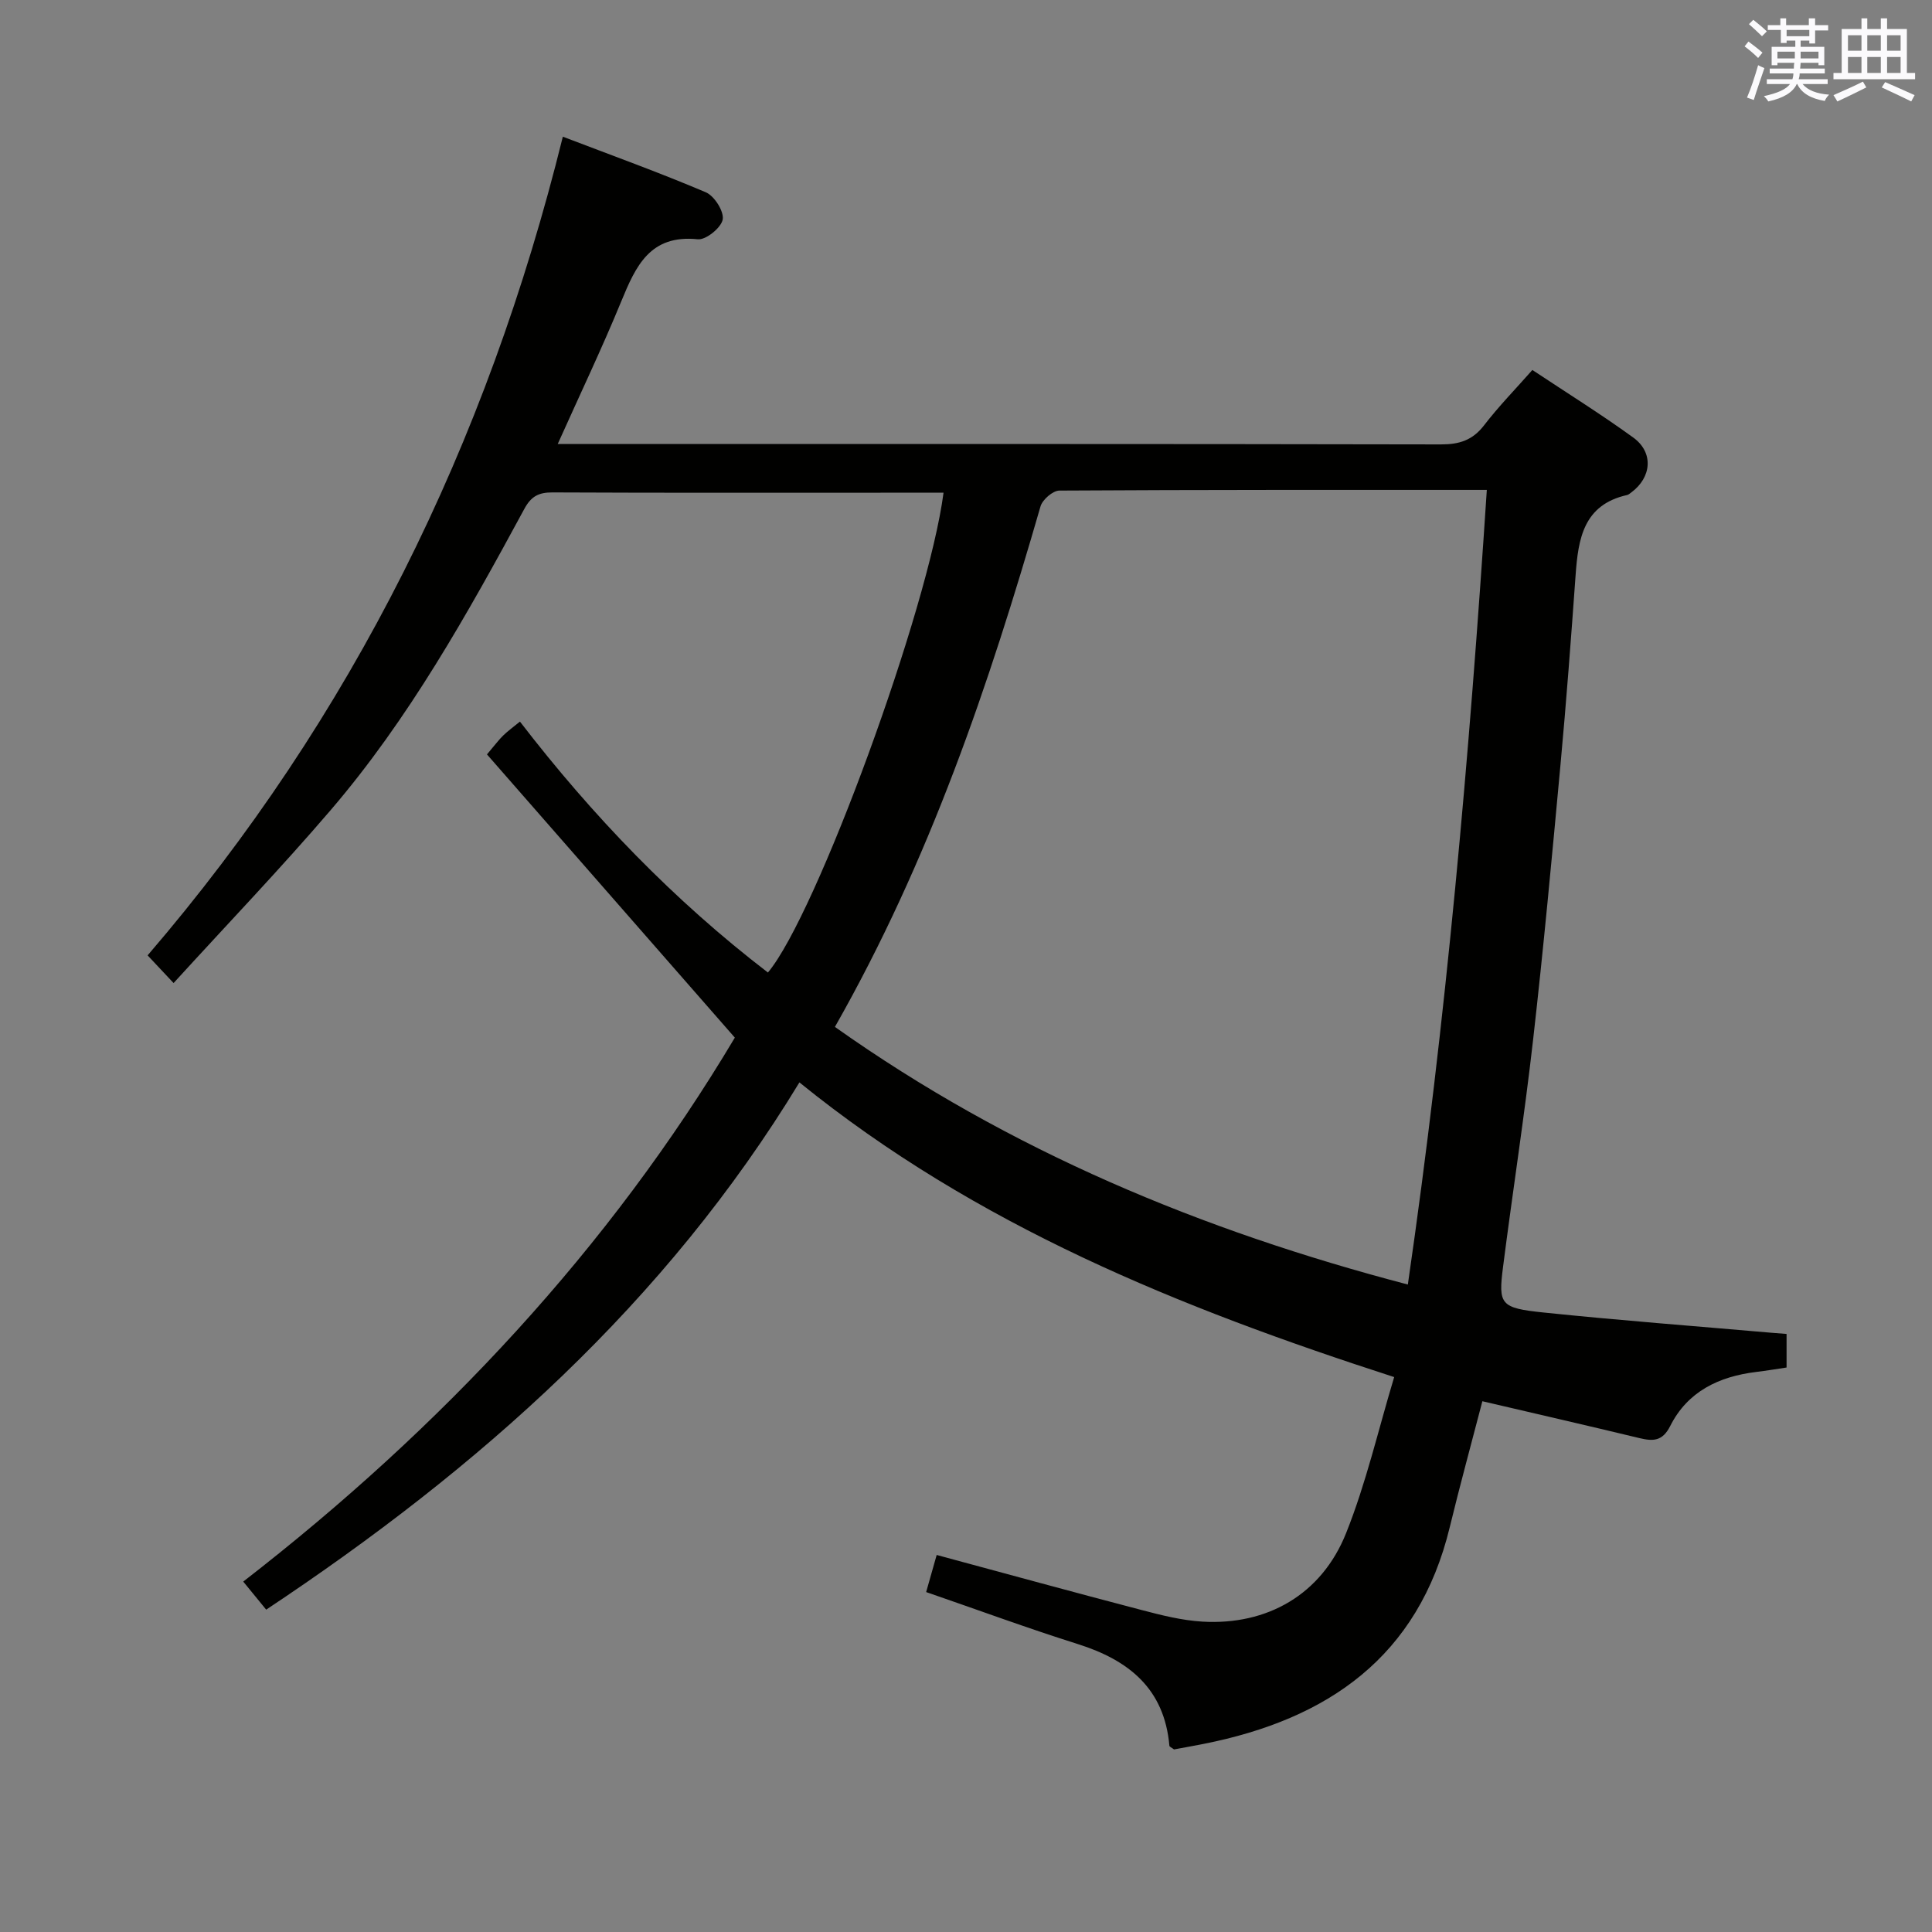 <svg enable-background="new 0 0 400 400" viewBox="0 0 400 400" xmlns="http://www.w3.org/2000/svg"><rect x="0" y="0" width="400" height="400" fill="#808080" stroke="none"/><path d="m191.75 329.62c.79-2.77 1.41-4.99 2.18-7.68 14.27 3.85 28.29 7.7 42.36 11.38 4.15 1.09 8.41 2.17 12.66 2.42 13.44.79 24.67-5.63 29.74-18.31 4.16-10.39 6.67-21.43 9.96-32.32-44.44-14.38-86.52-31.34-123.14-61.01-27.72 45.66-66.3 79.87-110.4 109.16-1.4-1.71-2.83-3.46-4.75-5.81 41.09-31.83 75.84-69.06 101.78-112.62-17.31-19.78-34.26-39.14-51.32-58.64 1.71-2.01 2.46-3.04 3.37-3.92.94-.92 2.03-1.7 3.46-2.87 14.98 19.47 31.86 37.01 51.34 51.95 10.04-11.94 33.23-75.32 36.36-99.34-3.69 0-7.34 0-10.99 0-23.33 0-46.66.05-69.98-.06-2.83-.01-4.4.79-5.8 3.37-11.81 21.81-23.91 43.5-40.14 62.43-10.34 12.07-21.36 23.56-32.5 35.78-2.36-2.52-3.71-3.95-5.38-5.73 42.38-49.31 70.24-105.84 85.97-169.5 9.97 3.81 19.9 7.39 29.6 11.51 1.77.75 3.79 3.95 3.5 5.63-.3 1.69-3.48 4.28-5.15 4.1-9.91-1.03-12.85 5.55-15.87 12.89-3.96 9.64-8.46 19.06-13.14 29.5h6.38c58.82 0 117.64-.04 176.46.08 3.81.01 6.56-.85 8.94-3.94 3.02-3.93 6.51-7.5 10.01-11.47 7.17 4.76 14.2 9.14 20.89 13.99 4.26 3.09 3.82 8.25-.43 11.38-.27.2-.54.45-.85.52-9.04 2.02-10.12 9.06-10.66 16.61-.94 13.09-1.92 26.18-3.13 39.25-1.76 19.02-3.52 38.05-5.68 57.03-1.78 15.67-4.21 31.26-6.21 46.91-1 7.82-.57 8.52 8.39 9.45 15.69 1.63 31.42 2.82 47.14 4.19.97.08 1.94.15 3.17.25v6.95c-2.13.31-4.21.67-6.31.92-7.69.94-14.18 4.03-17.78 11.19-1.61 3.19-3.55 3.18-6.39 2.5-10.78-2.6-21.59-5.08-32.5-7.63-2.29 8.81-4.65 17.4-6.75 26.06-6.51 26.89-25.26 39.79-50.94 44.88-2.1.42-4.22.79-6.15 1.15-.48-.37-.94-.54-.96-.76-1.03-11.79-8.37-17.71-18.95-21.05-10.42-3.29-20.68-7.07-31.41-10.77zm-18.89-117.01c36.2 25.66 75.94 42.15 118.62 53.34 7.98-54.99 12.72-109.25 16.35-164.52-29.94 0-59.22-.04-88.5.14-1.35.01-3.49 1.87-3.9 3.26-10.66 36.9-22.9 73.18-42.57 107.78z" fill="#010100"/><g fill="#fbfafc"><path d="m361.2 9.6.8-1c.9.7 1.9 1.4 2.9 2.3l-.9 1.1c-1-1-2-1.8-2.8-2.4zm.5 10.6c.9-2.1 1.6-4.3 2.3-6.7.4.2.8.4 1.3.6-.7 2.1-1.5 4.3-2.2 6.6zm.4-15.2.9-.9c1 .8 2 1.6 2.8 2.4l-1 1c-.9-.9-1.8-1.7-2.7-2.5zm12.5-1.2h1.2v1.4h2.7v1.1h-2.7v2.7h-1.2v-.6h-1.8v1.3h4.9v3.8h-1.2v-.5h-3.7c0 .4-.1.9-.1 1.2h5.1v1h-5.2c0 .5-.1.9-.2 1.2h6v1h-5.2c1.1 1.3 2.9 2 5.5 2.2-.4.4-.7.8-.9 1.3-2.9-.5-4.8-1.6-5.7-3.5h-.1c-.8 1.7-2.7 2.9-5.9 3.6-.2-.4-.6-.8-.9-1.1 2.8-.6 4.6-1.4 5.4-2.5h-4.8v-1h5.3c.1-.3.2-.7.2-1.2h-4.9v-1h5c0-.4 0-.8.1-1.2h-3.5v.5h-1.2v-3.8h4.9v-1.3h-1.8v.5h-1.2v-2.7h-2.7v-1h2.6v-1.4h1.2v1.4h4.7v-1.4zm-6.6 8.3h3.6c0-.4 0-.9 0-1.4h-3.6zm1.9-4.6h4.7v-1.3h-4.7zm6.6 3.2h-3.7v1.4h3.7z"/><path d="m385.3 3.8h1.3v2.2h2.8v-2.2h1.3v2.2h4.1v9.1h1.7v1.3h-16.9v-1.3h1.7v-9.1h4.1v-2.2zm.4 13.1.7 1.2c-1.8.9-3.8 1.9-6 2.9-.2-.4-.5-.8-.8-1.3 2.3-1 4.3-1.9 6.1-2.8zm-3.1-6.4h2.8v-3.2h-2.8zm0 4.6h2.8v-3.3h-2.8zm4-4.6h2.8v-3.2h-2.8zm0 4.6h2.8v-3.3h-2.8zm3.7 1.9c2.1.9 4.1 1.8 6.1 2.7l-.7 1.3c-2.2-1.1-4.2-2-6.1-2.9zm3.2-9.7h-2.8v3.2h2.8zm-2.8 7.8h2.8v-3.3h-2.8z"/></g></svg>